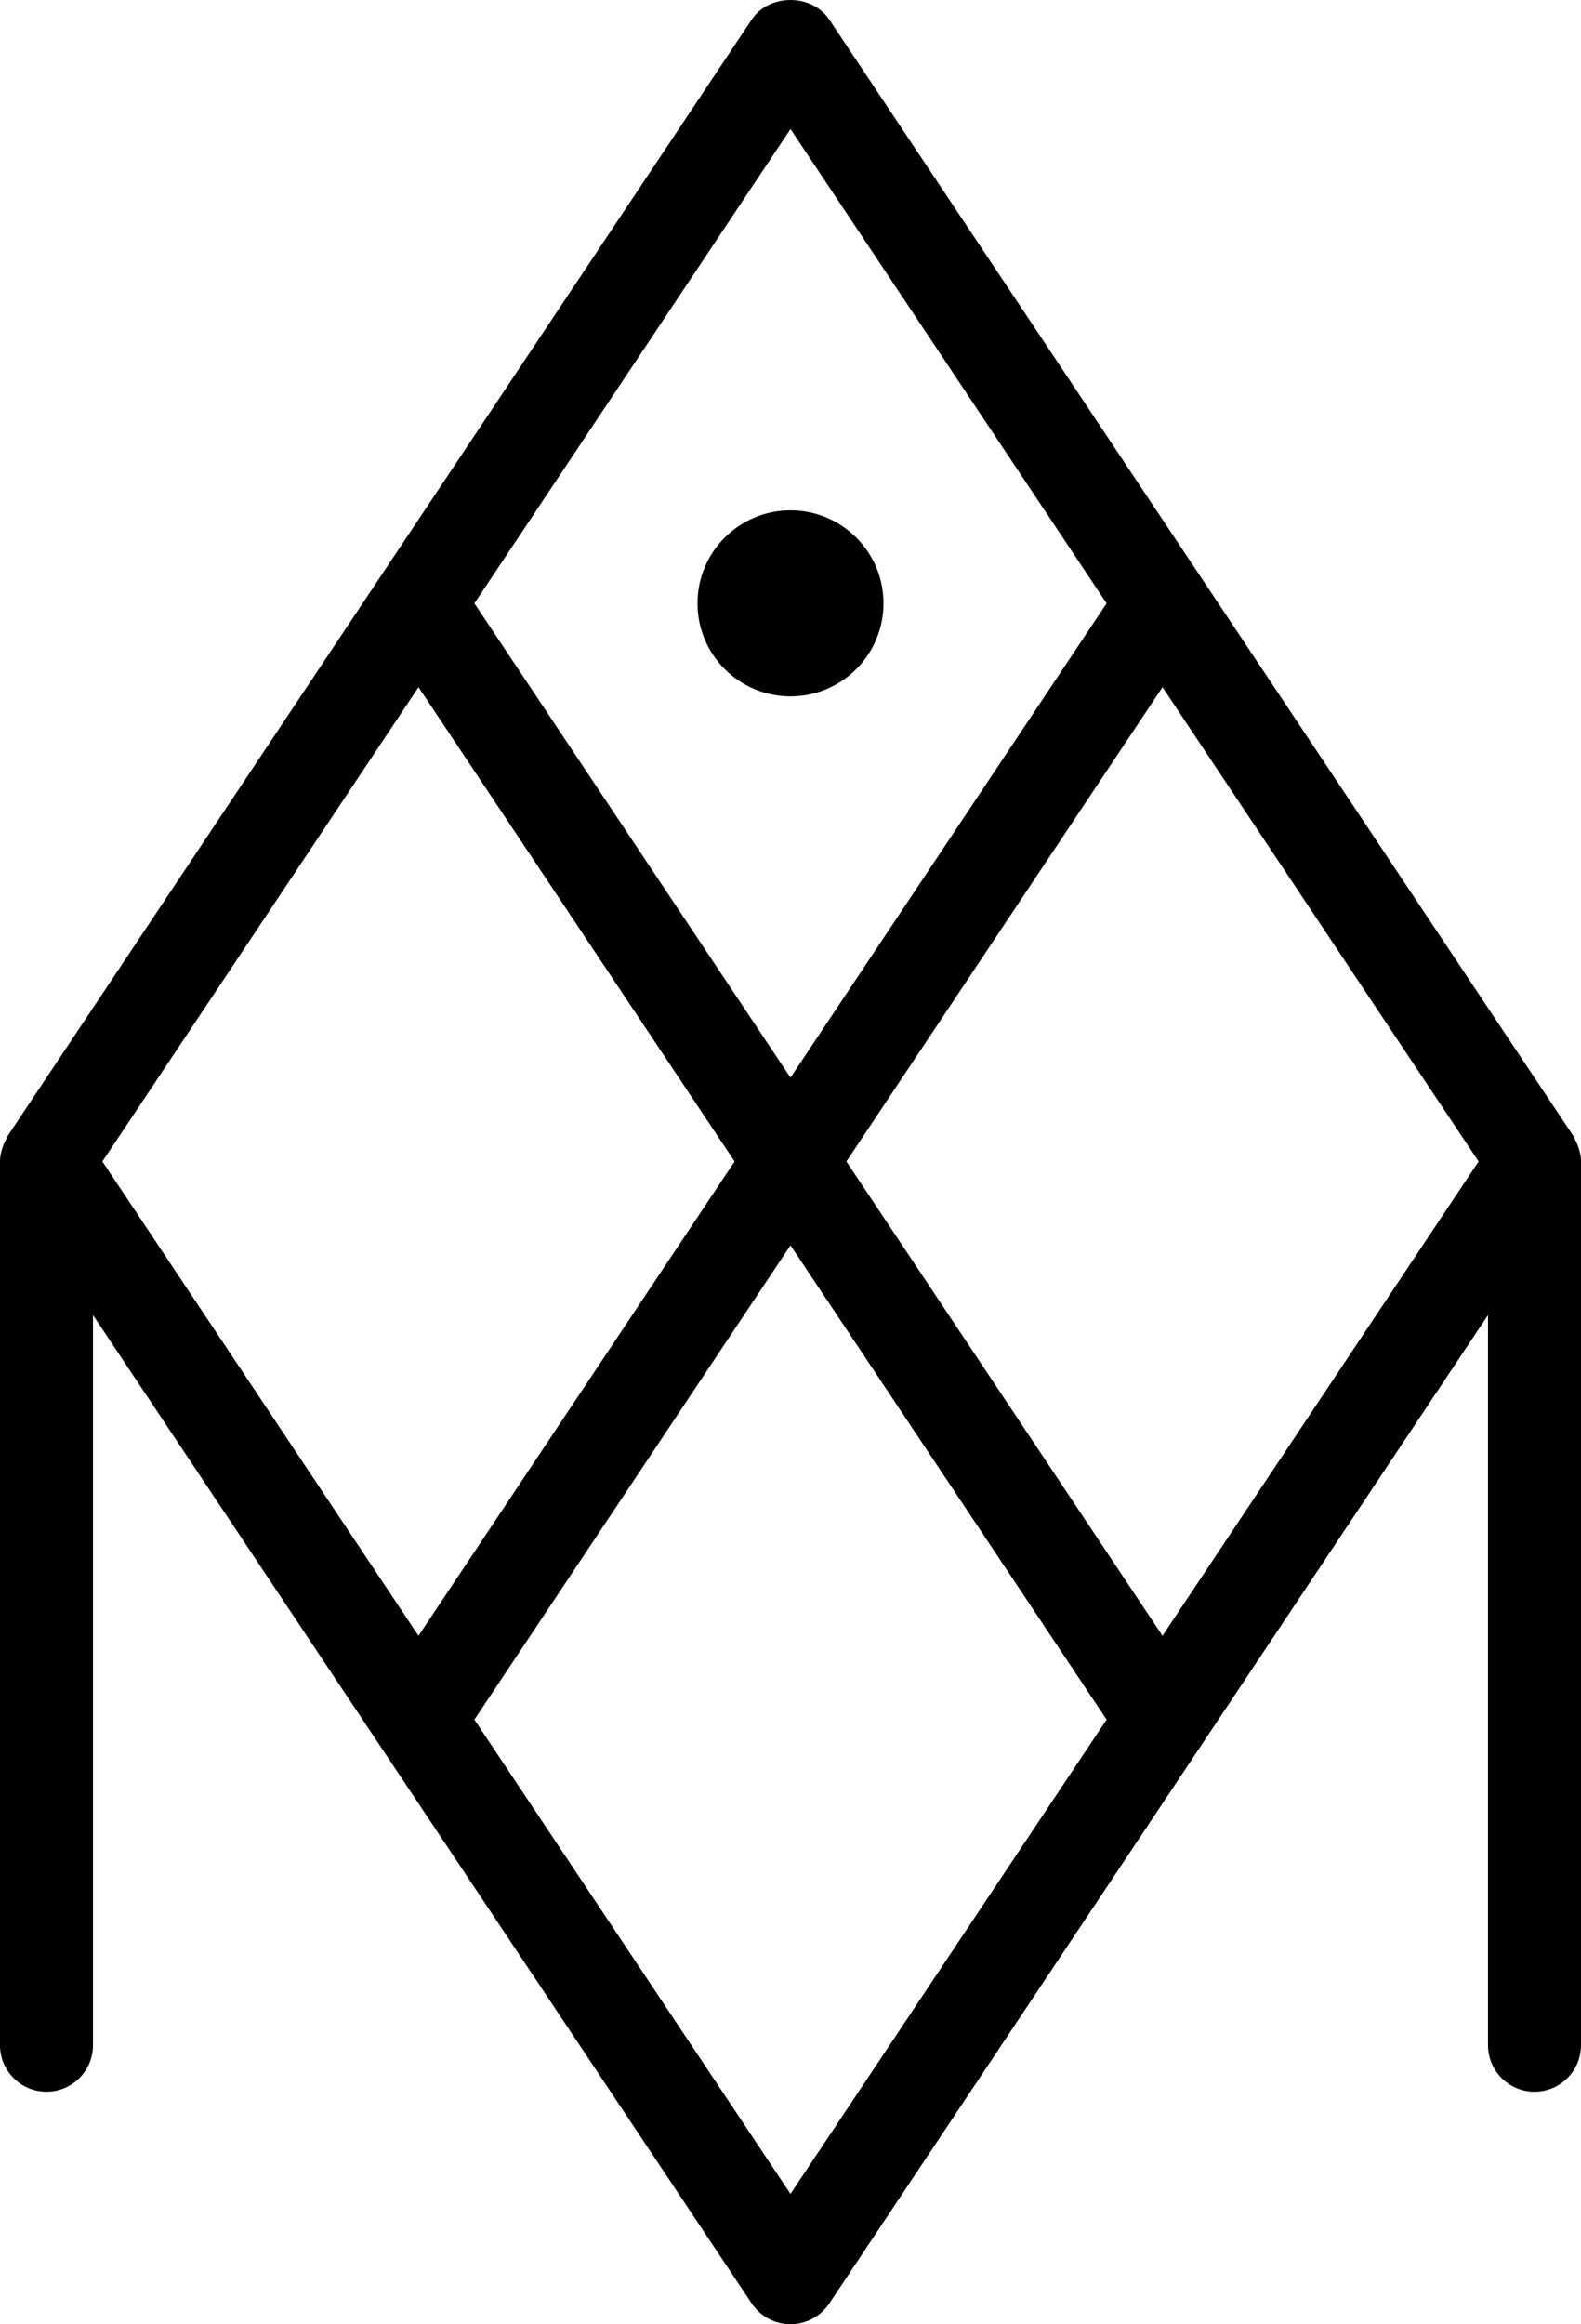 <?xml version="1.0" ?><svg id="Layer_1_1_" style="enable-background:new 0 0 34 49.972;" version="1.1" viewBox="0 0 34 49.972" xml:space="preserve" xmlns="http://www.w3.org/2000/svg" xmlns:xlink="http://www.w3.org/1999/xlink"><path d="M33.93,24.626c-0.013-0.035-0.03-0.066-0.047-0.1c-0.018-0.036-0.028-0.074-0.051-0.108l-8-12l-8-12  c-0.371-0.557-1.293-0.557-1.664,0l-8,12l-8,12c-0.023,0.034-0.033,0.072-0.051,0.108c-0.017,0.033-0.034,0.065-0.047,0.1  C0.028,24.738,0,24.855,0,24.973v18.999c0,0.553,0.448,1,1,1s1-0.447,1-1V28.275l6.168,9.252l8,12  c0.186,0.278,0.498,0.445,0.832,0.445s0.646-0.167,0.832-0.445l8-12L32,28.275v15.697c0,0.553,0.448,1,1,1s1-0.447,1-1V24.973  C34,24.854,33.972,24.738,33.93,24.626z M17,2.775l6.798,10.197L17,23.169l-6.798-10.197L17,2.775z M9,14.775l6.798,10.197L9,35.169  L2.202,24.972L9,14.775z M17,47.169l-6.798-10.197L17,26.775l6.798,10.197L17,47.169z M25,35.169l-6.798-10.197L25,14.775  l6.798,10.197L25,35.169z"/><circle cx="17" cy="12.972" r="2"/></svg>